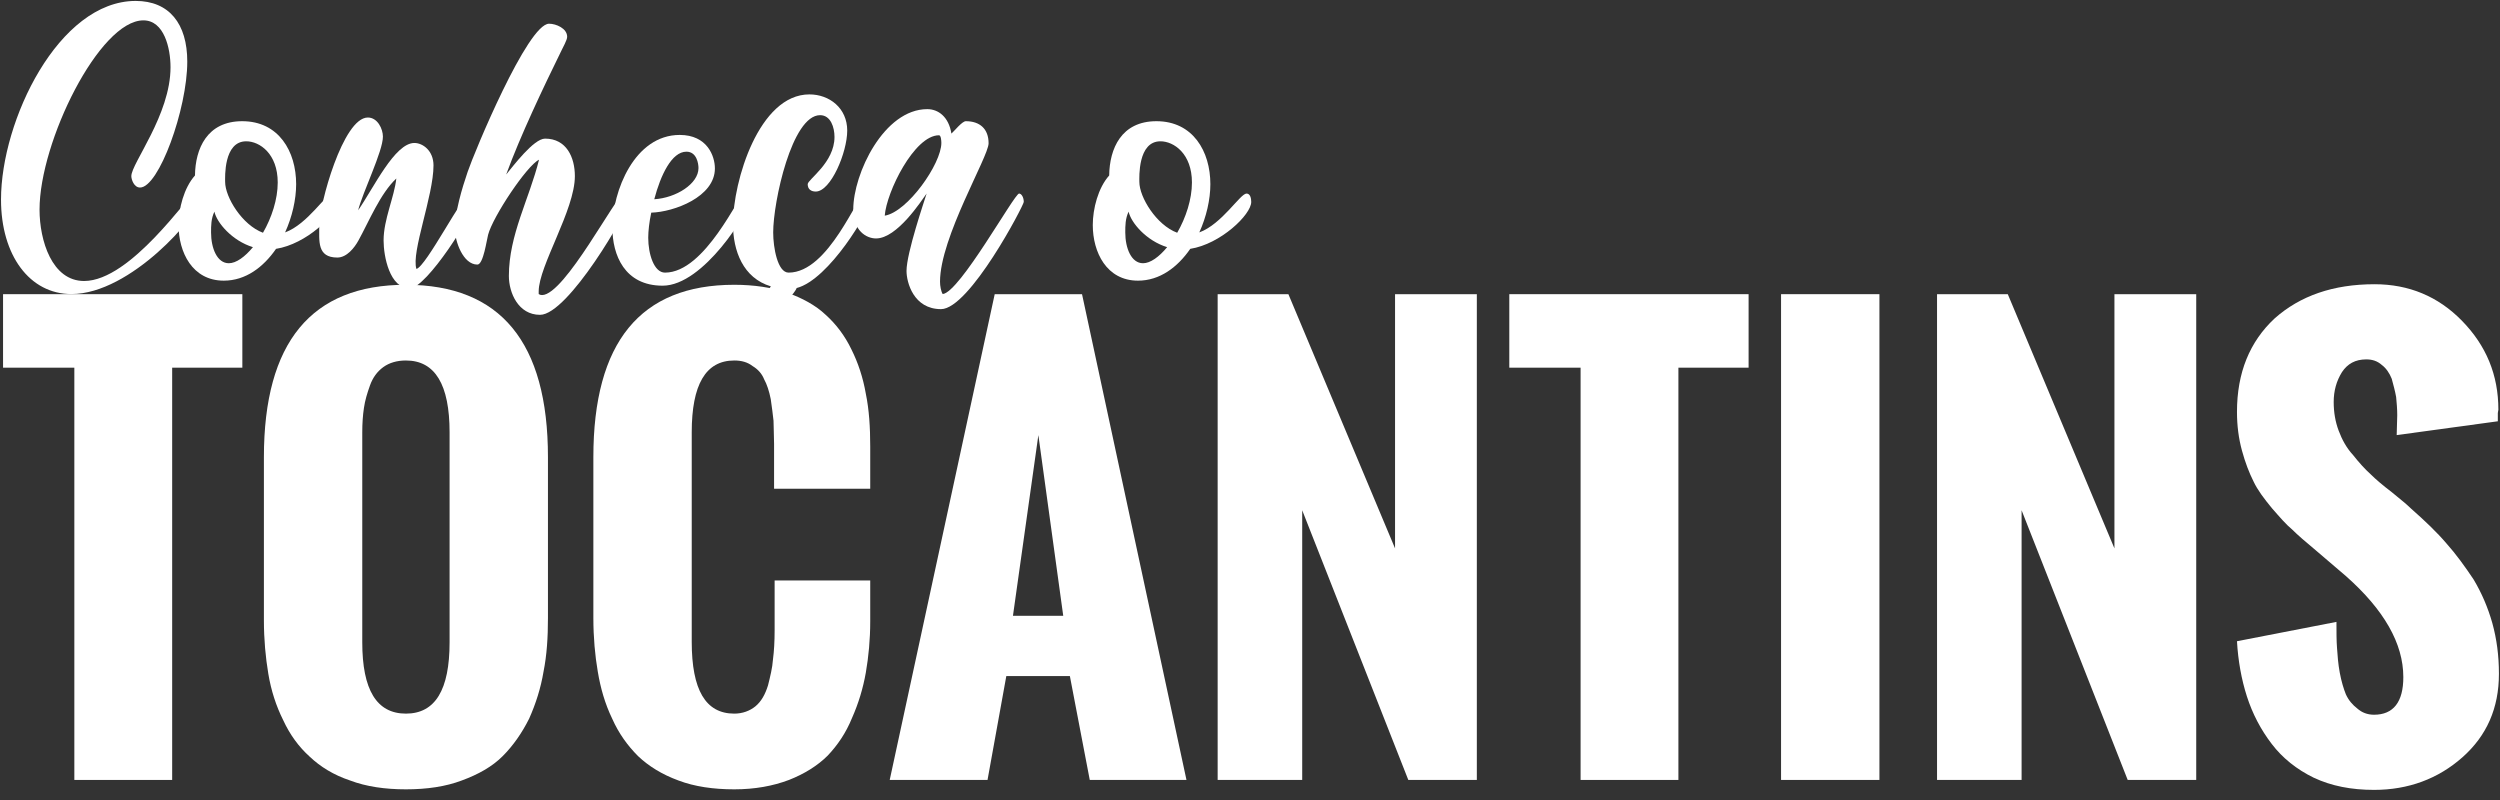 <?xml version="1.0" encoding="UTF-8" standalone="no"?>
<!DOCTYPE svg PUBLIC "-//W3C//DTD SVG 1.1//EN" "http://www.w3.org/Graphics/SVG/1.1/DTD/svg11.dtd">
<svg width="100%" height="100%" viewBox="0 0 228 73" version="1.1" xmlns="http://www.w3.org/2000/svg" xmlns:xlink="http://www.w3.org/1999/xlink" xml:space="preserve" xmlns:serif="http://www.serif.com/" style="fill-rule:evenodd;clip-rule:evenodd;stroke-linejoin:round;stroke-miterlimit:2;">
    <rect x="0" y="0" width="228" height="73" fill="#333333" stroke="none"/>
    <g transform="matrix(1,0,0,1,-194.371,-150.758)">
        <g transform="matrix(2.546,0,0,2.546,-465.037,-470.503)">
            <g transform="matrix(12,0,0,12,258.926,253.048)">
                <path d="M0.009,-0.157C0.009,0.01 0.095,0.125 0.219,0.125C0.397,0.125 0.599,-0.113 0.599,-0.15C0.599,-0.171 0.591,-0.175 0.585,-0.175C0.571,-0.175 0.397,0.086 0.257,0.086C0.161,0.086 0.124,-0.035 0.124,-0.127C0.124,-0.33 0.303,-0.692 0.434,-0.692C0.496,-0.692 0.515,-0.609 0.515,-0.552C0.515,-0.41 0.398,-0.265 0.398,-0.227C0.398,-0.217 0.406,-0.193 0.424,-0.193C0.48,-0.193 0.565,-0.427 0.565,-0.569C0.565,-0.682 0.511,-0.75 0.411,-0.75C0.181,-0.75 0.009,-0.393 0.009,-0.157Z" style="fill:white;fill-rule:nonzero;"/>
            </g>
            <g transform="matrix(12,0,0,12,265.562,253.048)">
                <path d="M-0.014,-0.081C-0.014,0 0.027,0.085 0.121,0.085C0.186,0.085 0.239,0.045 0.277,-0.01C0.367,-0.024 0.459,-0.112 0.459,-0.15C0.459,-0.161 0.456,-0.175 0.445,-0.175C0.426,-0.175 0.372,-0.084 0.304,-0.059C0.325,-0.105 0.337,-0.157 0.337,-0.203C0.337,-0.301 0.285,-0.391 0.176,-0.391C0.071,-0.391 0.036,-0.309 0.035,-0.229C0.002,-0.192 -0.014,-0.13 -0.014,-0.081ZM0.188,-0.331C0.228,-0.331 0.282,-0.294 0.282,-0.208C0.282,-0.158 0.264,-0.103 0.238,-0.058C0.176,-0.081 0.125,-0.164 0.125,-0.21C0.125,-0.223 0.12,-0.331 0.188,-0.331ZM0.093,-0.121C0.1,-0.088 0.146,-0.034 0.208,-0.015C0.184,0.014 0.158,0.033 0.136,0.033C0.101,0.033 0.083,-0.012 0.083,-0.059C0.083,-0.079 0.083,-0.1 0.093,-0.121Z" style="fill:white;fill-rule:nonzero;"/>
            </g>
            <g transform="matrix(12,0,0,12,270.638,253.048)">
                <path d="M-0.017,-0.08C-0.017,-0.033 -0.024,0.016 0.037,0.016C0.065,0.016 0.088,-0.013 0.1,-0.035C0.131,-0.091 0.165,-0.175 0.213,-0.22C0.207,-0.164 0.175,-0.098 0.175,-0.035C0.175,0.012 0.193,0.108 0.253,0.108C0.303,0.108 0.446,-0.117 0.446,-0.151C0.446,-0.166 0.438,-0.175 0.432,-0.175C0.413,-0.175 0.302,0.043 0.273,0.05C0.257,-0 0.324,-0.168 0.324,-0.259C0.324,-0.303 0.292,-0.326 0.267,-0.326C0.208,-0.326 0.145,-0.191 0.099,-0.125C0.113,-0.18 0.173,-0.301 0.173,-0.345C0.173,-0.368 0.157,-0.402 0.128,-0.402C0.054,-0.402 -0.017,-0.142 -0.017,-0.08Z" style="fill:white;fill-rule:nonzero;"/>
            </g>
            <g transform="matrix(12,0,0,12,275.438,253.048)">
                <path d="M-0.012,-0.068C-0.012,-0.033 0.012,0.037 0.055,0.037C0.073,0.037 0.083,-0.038 0.087,-0.052C0.101,-0.106 0.203,-0.259 0.239,-0.276C0.21,-0.159 0.149,-0.052 0.149,0.071C0.149,0.121 0.177,0.187 0.242,0.187C0.326,0.187 0.506,-0.124 0.506,-0.15C0.506,-0.163 0.5,-0.175 0.492,-0.175C0.472,-0.175 0.316,0.128 0.248,0.128C0.244,0.128 0.241,0.127 0.238,0.125L0.238,0.117C0.238,0.041 0.346,-0.126 0.346,-0.227C0.346,-0.283 0.321,-0.339 0.257,-0.339C0.223,-0.339 0.161,-0.256 0.141,-0.232C0.183,-0.347 0.252,-0.492 0.306,-0.602C0.31,-0.611 0.323,-0.633 0.323,-0.643C0.323,-0.668 0.29,-0.682 0.269,-0.682C0.205,-0.682 0.046,-0.299 0.026,-0.24C0.009,-0.19 -0.012,-0.121 -0.012,-0.068Z" style="fill:white;fill-rule:nonzero;"/>
            </g>
            <g transform="matrix(12,0,0,12,280.958,253.048)">
                <path d="M0.148,0.1C0.271,0.1 0.406,-0.123 0.406,-0.15C0.406,-0.157 0.403,-0.175 0.392,-0.175C0.376,-0.175 0.276,0.061 0.155,0.061C0.122,0.061 0.105,0.005 0.105,-0.043C0.105,-0.063 0.108,-0.09 0.114,-0.118C0.182,-0.12 0.304,-0.165 0.304,-0.25C0.304,-0.287 0.281,-0.35 0.199,-0.35C0.064,-0.35 -0.002,-0.182 -0.002,-0.073C-0.002,0.008 0.034,0.1 0.148,0.1ZM0.123,-0.158C0.142,-0.23 0.175,-0.3 0.219,-0.3C0.25,-0.3 0.255,-0.264 0.255,-0.251C0.255,-0.204 0.188,-0.162 0.123,-0.158Z" style="fill:white;fill-rule:nonzero;"/>
            </g>
            <g transform="matrix(12,0,0,12,285.278,253.048)">
                <path d="M0.111,0.102C0.109,0.105 0.107,0.108 0.105,0.111C0.092,0.134 0.062,0.179 0.062,0.204C0.062,0.216 0.073,0.219 0.088,0.219C0.105,0.219 0.127,0.215 0.142,0.215C0.172,0.215 0.169,0.24 0.169,0.251C0.169,0.28 0.148,0.322 0.121,0.322C0.092,0.322 0.094,0.27 0.078,0.27C0.065,0.27 0.06,0.28 0.06,0.3C0.06,0.333 0.092,0.358 0.131,0.358C0.189,0.358 0.228,0.304 0.228,0.252C0.228,0.189 0.172,0.178 0.136,0.177C0.137,0.169 0.184,0.121 0.188,0.107C0.285,0.082 0.406,-0.124 0.406,-0.15C0.406,-0.16 0.402,-0.175 0.392,-0.175C0.37,-0.175 0.285,0.061 0.164,0.061C0.131,0.061 0.118,-0.014 0.118,-0.059C0.118,-0.151 0.174,-0.409 0.258,-0.409C0.29,-0.409 0.301,-0.372 0.301,-0.344C0.301,-0.267 0.221,-0.217 0.221,-0.203C0.221,-0.188 0.231,-0.181 0.245,-0.181C0.29,-0.181 0.339,-0.298 0.339,-0.363C0.339,-0.43 0.286,-0.471 0.226,-0.471C0.076,-0.471 -0.002,-0.213 -0.002,-0.084C-0.002,-0.004 0.028,0.077 0.111,0.102L0.111,0.102Z" style="fill:white;fill-rule:nonzero;"/>
            </g>
            <g transform="matrix(12,0,0,12,289.598,253.048)">
                <path d="M-0.003,-0.127C-0.003,-0.064 0.036,-0.041 0.065,-0.041C0.128,-0.041 0.2,-0.153 0.216,-0.175C0.21,-0.155 0.156,0.002 0.156,0.056C0.156,0.09 0.177,0.17 0.259,0.17C0.344,0.17 0.506,-0.14 0.506,-0.15C0.506,-0.164 0.499,-0.175 0.492,-0.175C0.478,-0.175 0.315,0.12 0.264,0.125C0.259,0.117 0.256,0.101 0.256,0.088C0.256,-0.044 0.401,-0.285 0.401,-0.325C0.401,-0.368 0.375,-0.391 0.333,-0.391C0.322,-0.391 0.299,-0.362 0.29,-0.354C0.282,-0.404 0.251,-0.427 0.218,-0.427C0.089,-0.427 -0.003,-0.235 -0.003,-0.127ZM0.091,-0.109C0.096,-0.179 0.179,-0.349 0.253,-0.349C0.259,-0.349 0.26,-0.332 0.26,-0.326C0.26,-0.264 0.159,-0.12 0.091,-0.109Z" style="fill:white;fill-rule:nonzero;"/>
            </g>
            <g transform="matrix(12,0,0,12,298.31,253.048)">
                <path d="M-0.014,-0.081C-0.014,0 0.027,0.085 0.121,0.085C0.186,0.085 0.239,0.045 0.277,-0.01C0.367,-0.024 0.459,-0.112 0.459,-0.15C0.459,-0.161 0.456,-0.175 0.445,-0.175C0.426,-0.175 0.372,-0.084 0.304,-0.059C0.325,-0.105 0.337,-0.157 0.337,-0.203C0.337,-0.301 0.285,-0.391 0.176,-0.391C0.071,-0.391 0.036,-0.309 0.035,-0.229C0.002,-0.192 -0.014,-0.13 -0.014,-0.081ZM0.188,-0.331C0.228,-0.331 0.282,-0.294 0.282,-0.208C0.282,-0.158 0.264,-0.103 0.238,-0.058C0.176,-0.081 0.125,-0.164 0.125,-0.21C0.125,-0.223 0.12,-0.331 0.188,-0.331ZM0.093,-0.121C0.1,-0.088 0.146,-0.034 0.208,-0.015C0.184,0.014 0.158,0.033 0.136,0.033C0.101,0.033 0.083,-0.012 0.083,-0.059C0.083,-0.079 0.083,-0.1 0.093,-0.121Z" style="fill:white;fill-rule:nonzero;"/>
            </g>
        </g>
        <g transform="matrix(4.2,0,0,4.2,-893.192,-840.913)">
            <g transform="matrix(12,0,0,12,258.926,253.048)">
                <path d="M0.136,-0L0.136,-0.746L0.007,-0.746L0.007,-0.879L0.44,-0.879L0.44,-0.746L0.313,-0.746L0.313,-0L0.136,-0Z" style="fill:white;fill-rule:nonzero;"/>
            </g>
            <g transform="matrix(12,0,0,12,264.182,253.048)">
                <path d="M0.041,-0.289L0.041,-0.584C0.041,-0.792 0.127,-0.896 0.298,-0.896C0.469,-0.896 0.555,-0.792 0.555,-0.584L0.555,-0.293C0.555,-0.258 0.553,-0.226 0.547,-0.196C0.542,-0.166 0.533,-0.138 0.521,-0.111C0.508,-0.085 0.492,-0.062 0.473,-0.043C0.454,-0.024 0.429,-0.01 0.399,0.001C0.37,0.012 0.336,0.017 0.298,0.017C0.26,0.017 0.226,0.012 0.197,0.001C0.167,-0.009 0.143,-0.024 0.124,-0.042C0.104,-0.06 0.088,-0.082 0.076,-0.108C0.063,-0.134 0.054,-0.162 0.049,-0.192C0.044,-0.222 0.041,-0.254 0.041,-0.289ZM0.377,-0.249L0.377,-0.629C0.377,-0.715 0.351,-0.759 0.298,-0.759C0.282,-0.759 0.268,-0.755 0.257,-0.747C0.246,-0.739 0.238,-0.728 0.233,-0.714C0.228,-0.7 0.224,-0.687 0.222,-0.673C0.22,-0.66 0.219,-0.645 0.219,-0.629L0.219,-0.249C0.219,-0.163 0.245,-0.12 0.298,-0.12C0.351,-0.12 0.377,-0.163 0.377,-0.249Z" style="fill:white;fill-rule:nonzero;"/>
            </g>
            <g transform="matrix(12,0,0,12,271.336,253.048)">
                <path d="M0.041,-0.293L0.041,-0.584C0.041,-0.792 0.126,-0.896 0.296,-0.896C0.332,-0.896 0.364,-0.891 0.391,-0.882C0.419,-0.872 0.443,-0.859 0.461,-0.842C0.48,-0.825 0.496,-0.804 0.508,-0.779C0.52,-0.755 0.529,-0.728 0.534,-0.699C0.54,-0.67 0.542,-0.638 0.542,-0.603L0.542,-0.527L0.368,-0.527L0.368,-0.608C0.368,-0.624 0.367,-0.638 0.367,-0.65C0.366,-0.661 0.364,-0.674 0.362,-0.689C0.359,-0.704 0.355,-0.716 0.35,-0.725C0.346,-0.735 0.339,-0.743 0.329,-0.749C0.32,-0.756 0.309,-0.759 0.296,-0.759C0.244,-0.759 0.219,-0.715 0.219,-0.629L0.219,-0.25C0.219,-0.163 0.244,-0.12 0.296,-0.12C0.311,-0.12 0.324,-0.125 0.334,-0.133C0.345,-0.142 0.352,-0.155 0.357,-0.171C0.361,-0.187 0.365,-0.203 0.366,-0.218C0.368,-0.233 0.369,-0.251 0.369,-0.271L0.369,-0.361L0.542,-0.361L0.542,-0.287C0.542,-0.254 0.539,-0.223 0.534,-0.194C0.529,-0.166 0.521,-0.139 0.509,-0.112C0.498,-0.085 0.483,-0.063 0.465,-0.044C0.447,-0.026 0.423,-0.011 0.395,0C0.366,0.011 0.333,0.017 0.296,0.017C0.258,0.017 0.224,0.012 0.195,0.001C0.165,-0.01 0.141,-0.025 0.122,-0.043C0.103,-0.062 0.087,-0.084 0.075,-0.111C0.062,-0.138 0.054,-0.166 0.049,-0.196C0.044,-0.225 0.041,-0.258 0.041,-0.293Z" style="fill:white;fill-rule:nonzero;"/>
            </g>
            <g transform="matrix(12,0,0,12,278.215,253.048)">
                <path d="M0.227,-0.297L0.318,-0.297L0.273,-0.624L0.227,-0.297ZM0.004,-0L0.194,-0.879L0.352,-0.879L0.541,-0L0.366,-0L0.33,-0.188L0.215,-0.188L0.181,-0L0.004,-0Z" style="fill:white;fill-rule:nonzero;"/>
            </g>
            <g transform="matrix(12,0,0,12,284.76,253.048)">
                <path d="M0.052,-0L0.052,-0.879L0.18,-0.879L0.373,-0.419L0.373,-0.879L0.521,-0.879L0.521,-0L0.397,-0L0.205,-0.488L0.205,-0L0.052,-0Z" style="fill:white;fill-rule:nonzero;"/>
            </g>
            <g transform="matrix(12,0,0,12,291.633,253.048)">
                <path d="M0.136,-0L0.136,-0.746L0.007,-0.746L0.007,-0.879L0.44,-0.879L0.44,-0.746L0.313,-0.746L0.313,-0L0.136,-0Z" style="fill:white;fill-rule:nonzero;"/>
            </g>
            <g transform="matrix(12,0,0,12,296.994,253.048)">
                <rect x="0.052" y="-0.879" width="0.178" height="0.879" style="fill:white;fill-rule:nonzero;"/>
            </g>
            <g transform="matrix(12,0,0,12,300.381,253.048)">
                <path d="M0.052,-0L0.052,-0.879L0.18,-0.879L0.373,-0.419L0.373,-0.879L0.521,-0.879L0.521,-0L0.397,-0L0.205,-0.488L0.205,-0L0.052,-0Z" style="fill:white;fill-rule:nonzero;"/>
            </g>
            <g transform="matrix(12,0,0,12,307.254,253.048)">
                <path d="M0.022,-0.251L0.202,-0.286C0.202,-0.268 0.202,-0.252 0.203,-0.239C0.204,-0.225 0.205,-0.21 0.208,-0.194C0.211,-0.178 0.215,-0.165 0.219,-0.155C0.224,-0.144 0.231,-0.136 0.24,-0.129C0.248,-0.122 0.258,-0.118 0.27,-0.118C0.305,-0.118 0.323,-0.141 0.323,-0.186C0.323,-0.247 0.288,-0.308 0.219,-0.369L0.164,-0.416C0.146,-0.431 0.132,-0.443 0.122,-0.453C0.111,-0.462 0.099,-0.476 0.085,-0.492C0.071,-0.509 0.059,-0.525 0.052,-0.54C0.044,-0.556 0.037,-0.574 0.031,-0.596C0.025,-0.618 0.022,-0.641 0.022,-0.666C0.022,-0.737 0.045,-0.793 0.09,-0.835C0.136,-0.876 0.196,-0.897 0.271,-0.897C0.333,-0.897 0.386,-0.875 0.429,-0.831C0.473,-0.786 0.495,-0.733 0.495,-0.67L0.494,-0.664L0.494,-0.649L0.311,-0.624L0.312,-0.66C0.312,-0.671 0.311,-0.683 0.31,-0.693C0.308,-0.704 0.305,-0.715 0.302,-0.726C0.298,-0.736 0.292,-0.745 0.284,-0.751C0.276,-0.758 0.267,-0.761 0.256,-0.761C0.236,-0.761 0.222,-0.753 0.212,-0.738C0.202,-0.722 0.197,-0.704 0.197,-0.684C0.197,-0.665 0.2,-0.648 0.206,-0.632C0.212,-0.616 0.22,-0.601 0.232,-0.588C0.243,-0.574 0.254,-0.562 0.264,-0.553C0.273,-0.544 0.286,-0.533 0.303,-0.52C0.319,-0.507 0.331,-0.497 0.337,-0.491C0.362,-0.469 0.384,-0.448 0.401,-0.428C0.418,-0.409 0.434,-0.387 0.45,-0.363C0.465,-0.338 0.476,-0.312 0.484,-0.284C0.492,-0.255 0.496,-0.225 0.496,-0.192C0.496,-0.13 0.474,-0.08 0.43,-0.041C0.386,-0.002 0.332,0.018 0.27,0.018C0.229,0.018 0.193,0.011 0.161,-0.004C0.13,-0.019 0.104,-0.04 0.085,-0.065C0.065,-0.091 0.05,-0.12 0.04,-0.151C0.03,-0.182 0.024,-0.216 0.022,-0.251Z" style="fill:white;fill-rule:nonzero;"/>
            </g>
        </g>
    </g>
</svg>
